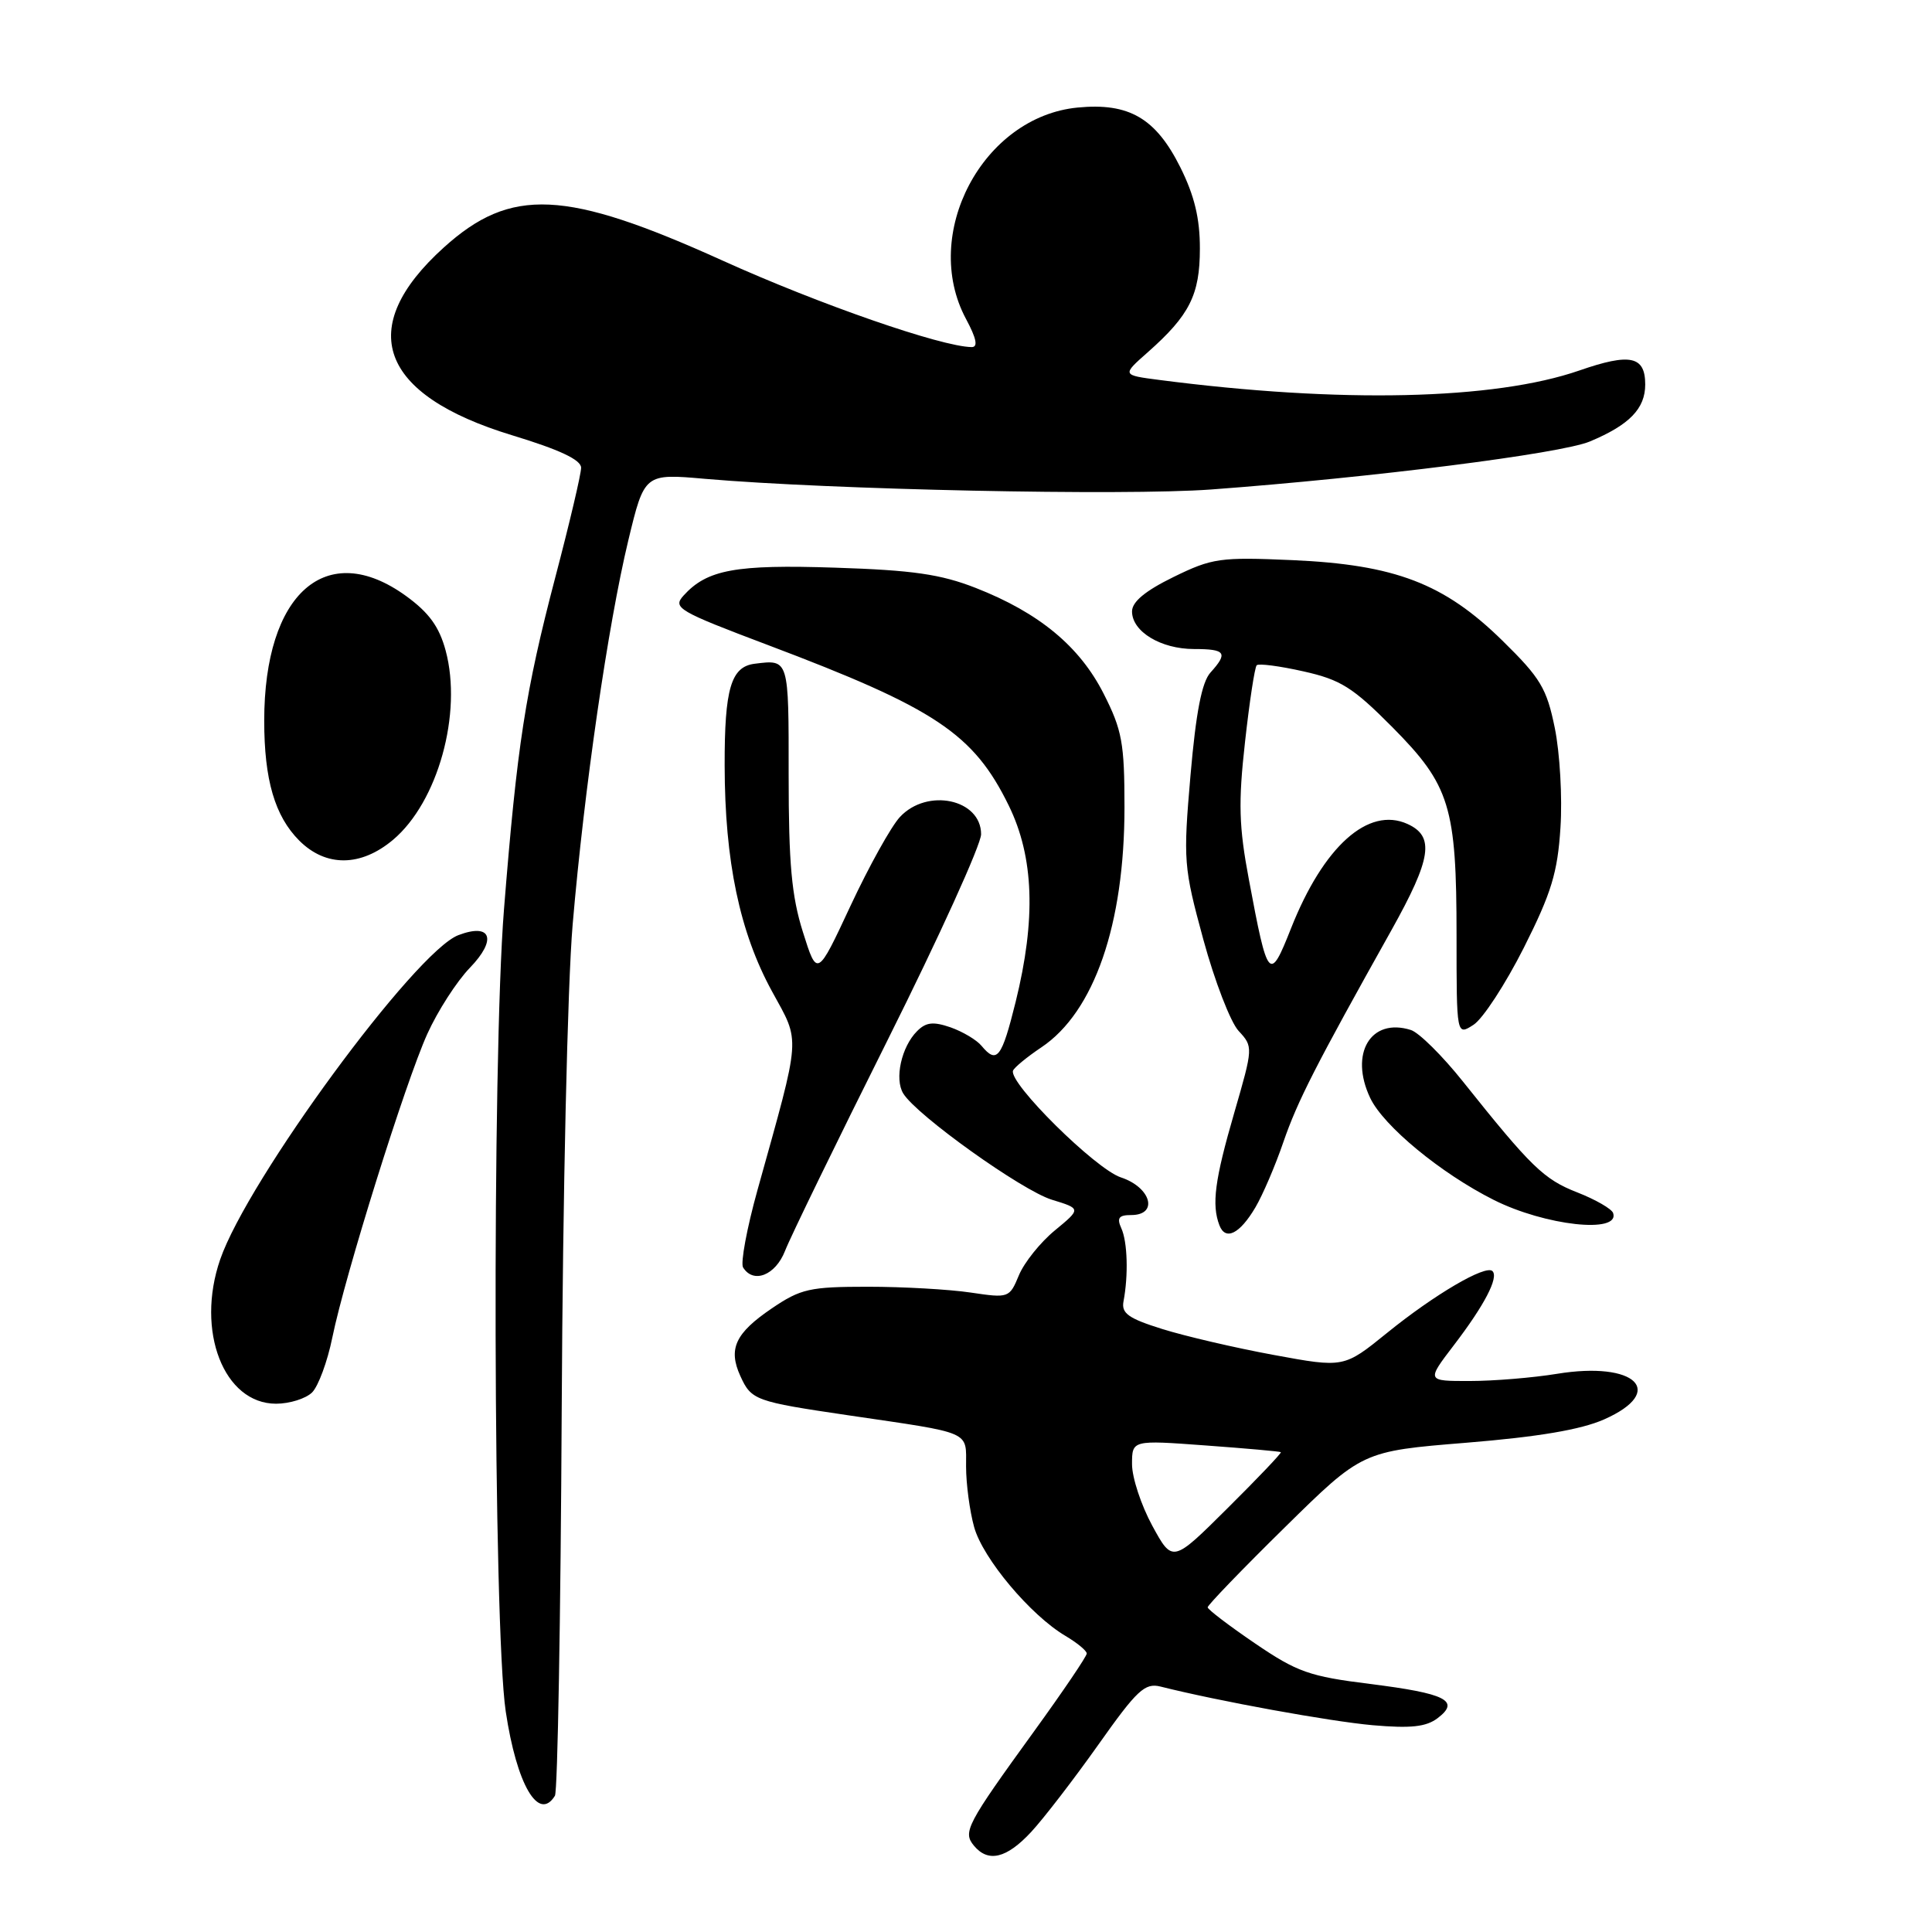 <?xml version="1.0" encoding="UTF-8" standalone="no"?>
<!DOCTYPE svg PUBLIC "-//W3C//DTD SVG 1.1//EN" "http://www.w3.org/Graphics/SVG/1.1/DTD/svg11.dtd" >
<svg xmlns="http://www.w3.org/2000/svg" xmlns:xlink="http://www.w3.org/1999/xlink" version="1.1" viewBox="0 0 256 256">
 <g >
 <path fill="currentColor"
d=" M 136.63 242.75 C 138.29 240.96 142.29 235.76 145.53 231.19 C 150.67 223.92 151.70 222.96 153.78 223.48 C 161.50 225.42 176.20 228.09 181.89 228.60 C 186.96 229.04 188.97 228.82 190.50 227.66 C 193.52 225.36 191.59 224.39 181.52 223.13 C 173.50 222.13 171.88 221.56 166.30 217.76 C 162.86 215.42 160.04 213.27 160.02 212.98 C 160.01 212.70 164.61 207.92 170.25 202.38 C 180.50 192.29 180.50 192.29 194.30 191.17 C 203.85 190.39 209.47 189.44 212.55 188.08 C 220.91 184.38 216.72 180.33 206.30 182.04 C 203.11 182.56 197.92 182.99 194.76 182.99 C 189.01 183.00 189.01 183.00 192.64 178.25 C 196.70 172.94 198.61 169.27 197.76 168.43 C 196.87 167.54 190.05 171.54 183.79 176.62 C 178.07 181.25 178.07 181.25 168.79 179.54 C 163.68 178.60 157.03 177.05 154.00 176.10 C 149.52 174.70 148.57 174.02 148.87 172.44 C 149.53 168.96 149.40 164.54 148.58 162.75 C 147.96 161.38 148.25 161.00 149.89 161.00 C 153.54 161.00 152.53 157.33 148.52 156.01 C 145.16 154.90 133.64 143.50 134.23 141.87 C 134.38 141.46 136.07 140.06 138.00 138.77 C 144.99 134.08 149.00 122.48 149.00 106.97 C 149.00 98.47 148.68 96.73 146.25 91.94 C 143.06 85.64 137.68 81.19 129.28 77.90 C 124.66 76.09 120.94 75.55 110.70 75.22 C 97.46 74.78 93.69 75.47 90.57 78.92 C 89.11 80.54 89.83 80.97 101.75 85.47 C 123.97 93.86 129.00 97.21 133.67 106.75 C 137.01 113.58 137.29 121.79 134.58 132.75 C 132.73 140.21 132.10 141.03 130.06 138.58 C 129.42 137.80 127.57 136.70 125.96 136.13 C 123.66 135.34 122.70 135.44 121.52 136.63 C 119.44 138.70 118.50 142.98 119.69 144.90 C 121.48 147.80 135.43 157.76 139.38 158.97 C 143.26 160.16 143.26 160.16 139.77 163.04 C 137.85 164.62 135.71 167.29 135.01 168.98 C 133.76 171.99 133.67 172.02 128.62 171.27 C 125.80 170.85 119.67 170.50 115.00 170.50 C 107.30 170.50 106.10 170.77 102.28 173.36 C 97.43 176.65 96.46 178.73 98.10 182.33 C 99.56 185.54 100.05 185.71 112.38 187.53 C 128.98 189.97 128.00 189.54 128.01 194.33 C 128.01 196.62 128.49 200.23 129.08 202.35 C 130.23 206.50 136.55 214.03 141.17 216.76 C 142.72 217.68 144.00 218.73 144.00 219.10 C 144.00 219.47 140.87 224.09 137.04 229.38 C 128.06 241.78 127.55 242.75 129.05 244.56 C 130.94 246.84 133.37 246.26 136.63 242.75 Z  M 73.53 237.95 C 73.89 237.37 74.29 214.31 74.43 186.70 C 74.57 158.35 75.20 130.41 75.88 122.50 C 77.43 104.38 80.56 82.83 83.25 71.62 C 85.39 62.74 85.39 62.74 93.44 63.45 C 110.08 64.89 148.86 65.71 160.47 64.86 C 181.71 63.29 206.78 60.12 210.66 58.50 C 215.90 56.31 218.00 54.15 218.00 50.95 C 218.00 47.18 216.02 46.75 209.28 49.09 C 198.00 53.00 177.60 53.46 153.58 50.34 C 148.66 49.70 148.66 49.70 152.08 46.68 C 157.62 41.78 158.99 39.07 158.99 32.95 C 159.00 28.96 158.27 25.92 156.40 22.17 C 153.15 15.66 149.60 13.59 142.80 14.25 C 130.21 15.46 121.98 31.03 128.00 42.26 C 129.39 44.85 129.62 46.00 128.75 45.99 C 124.76 45.95 108.52 40.31 95.75 34.53 C 74.91 25.10 67.69 24.76 58.80 32.80 C 47.01 43.45 50.23 52.31 67.84 57.67 C 74.16 59.59 77.00 60.93 77.00 61.98 C 77.00 62.82 75.46 69.35 73.58 76.50 C 69.61 91.65 68.52 98.70 66.78 120.50 C 65.18 140.50 65.35 215.54 67.01 226.76 C 68.46 236.47 71.36 241.46 73.53 237.95 Z  M 41.36 184.50 C 42.18 183.67 43.39 180.41 44.03 177.25 C 45.73 168.94 53.71 143.44 56.62 137.00 C 57.99 133.97 60.52 130.04 62.25 128.25 C 65.89 124.49 65.11 122.25 60.74 123.91 C 55.03 126.08 32.80 156.35 29.17 166.90 C 25.91 176.36 29.66 186.00 36.58 186.00 C 38.38 186.00 40.53 185.32 41.36 184.50 Z  M 104.02 165.75 C 104.71 163.96 110.84 151.37 117.64 137.76 C 124.44 124.15 130.00 111.90 130.00 110.54 C 130.00 105.89 122.87 104.37 119.25 108.25 C 118.09 109.49 115.15 114.78 112.71 120.00 C 108.28 129.50 108.28 129.50 106.39 123.50 C 104.89 118.75 104.50 114.43 104.50 102.75 C 104.51 87.24 104.55 87.38 100.00 87.95 C 96.86 88.34 96.00 91.25 96.02 101.44 C 96.04 114.12 98.01 123.53 102.30 131.37 C 106.09 138.30 106.20 136.77 100.37 157.69 C 98.96 162.75 98.11 167.36 98.46 167.94 C 99.83 170.15 102.76 168.98 104.02 165.75 Z  M 166.35 159.98 C 167.31 158.35 168.98 154.47 170.05 151.34 C 171.93 145.89 174.27 141.30 184.38 123.24 C 189.68 113.75 190.13 110.83 186.50 109.18 C 181.31 106.82 175.36 112.15 171.06 123.03 C 168.22 130.21 167.99 129.95 165.48 116.52 C 164.16 109.51 164.07 106.36 164.97 98.33 C 165.56 92.99 166.26 88.40 166.52 88.15 C 166.78 87.89 169.56 88.25 172.71 88.96 C 177.64 90.06 179.25 91.07 184.51 96.37 C 192.13 104.06 193.00 106.87 193.00 123.99 C 193.00 137.24 193.00 137.24 195.25 135.79 C 196.49 134.99 199.48 130.40 201.91 125.59 C 205.57 118.32 206.39 115.63 206.77 109.65 C 207.03 105.69 206.69 99.76 206.02 96.47 C 204.95 91.21 204.13 89.84 199.08 84.89 C 191.36 77.31 184.86 74.82 171.24 74.22 C 161.66 73.80 160.62 73.95 155.49 76.46 C 151.75 78.29 150.00 79.74 150.00 81.02 C 150.00 83.69 153.82 86.00 158.22 86.00 C 162.41 86.00 162.76 86.50 160.39 89.12 C 159.25 90.38 158.47 94.39 157.75 102.70 C 156.77 114.07 156.83 114.87 159.45 124.50 C 160.95 130.00 163.05 135.45 164.12 136.60 C 166.06 138.70 166.06 138.77 163.54 147.47 C 160.96 156.35 160.53 159.62 161.58 162.36 C 162.38 164.44 164.27 163.51 166.35 159.98 Z  M 213.75 160.74 C 213.56 160.18 211.42 158.95 209.00 158.00 C 204.56 156.27 202.88 154.63 193.84 143.30 C 191.12 139.89 188.02 136.82 186.95 136.48 C 181.64 134.80 178.76 139.59 181.56 145.49 C 183.32 149.20 190.93 155.48 197.92 158.99 C 204.72 162.41 214.67 163.51 213.75 160.74 Z  M 52.08 111.28 C 58.02 106.28 61.29 94.52 59.05 86.20 C 58.20 83.05 56.85 81.18 53.80 78.97 C 43.26 71.33 35.01 78.59 35.01 95.50 C 35.01 103.34 36.42 108.14 39.65 111.38 C 43.18 114.91 47.81 114.87 52.08 111.28 Z  M 152.68 202.16 C 151.21 199.45 150.00 195.79 150.00 194.02 C 150.00 190.81 150.00 190.81 159.75 191.53 C 165.11 191.92 169.60 192.32 169.72 192.42 C 169.84 192.53 166.66 195.87 162.65 199.85 C 155.37 207.09 155.37 207.09 152.68 202.16 Z "/>
</g>
</svg>